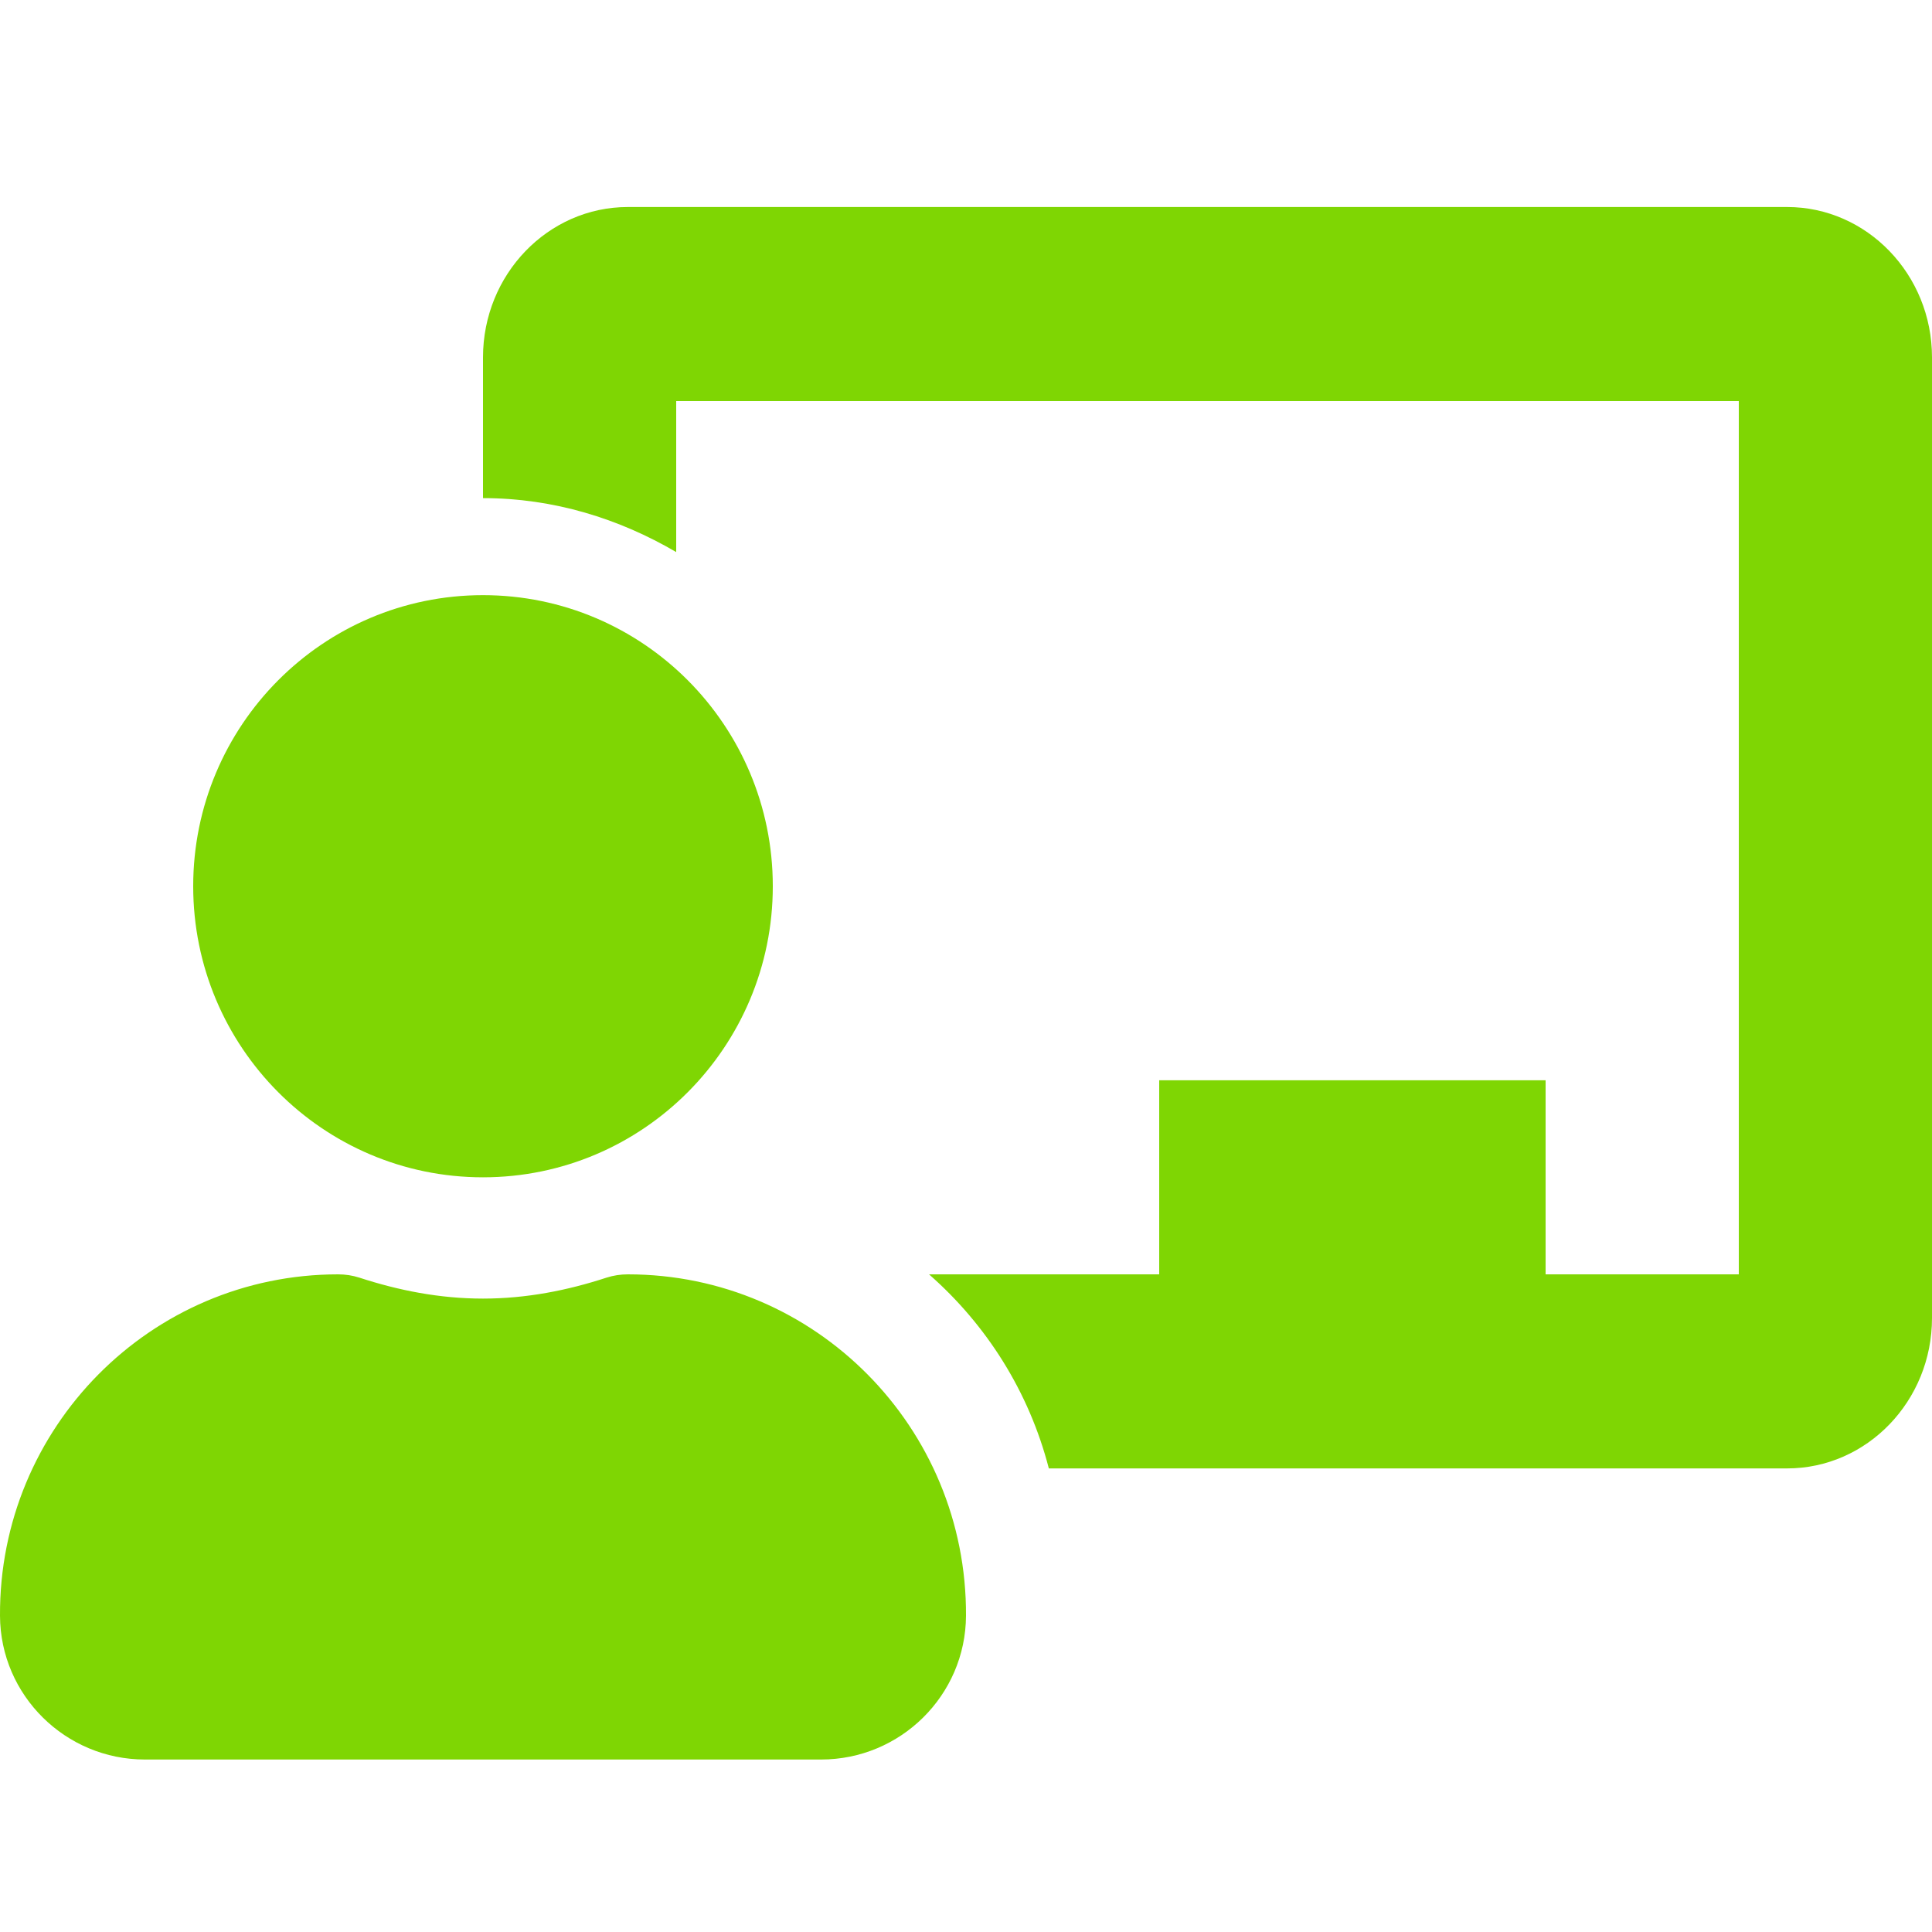 <svg width="40" height="40" viewBox="0 0 40 40" fill="none" xmlns="http://www.w3.org/2000/svg">
<g clip-path="url(#clip0)">
<path d="M13 26.384C12.85 26.384 12.701 26.406 12.558 26.452C11.748 26.717 10.896 26.886 10 26.886C9.103 26.886 8.251 26.717 7.44 26.452C7.298 26.406 7.149 26.384 7 26.384C3.121 26.384 -0.021 29.553 -0 33.454C0.008 35.103 1.358 36.429 3 36.429H17C18.642 36.429 19.991 35.103 20 33.454C20.02 29.553 16.878 26.384 13 26.384ZM10 24.375C13.313 24.375 16 21.677 16 18.348C16 15.02 13.313 12.322 10 12.322C6.686 12.322 4 15.02 4 18.348C4 21.677 6.686 24.375 10 24.375ZM37 4.286H13C11.345 4.286 10 5.683 10 7.399V10.313C11.463 10.313 12.818 10.738 14 11.43V8.304H36V26.384H32V22.366H24V26.384H19.235C20.428 27.432 21.305 28.815 21.715 30.402H37C38.654 30.402 40 29.005 40 27.289V7.399C40 5.683 38.654 4.286 37 4.286Z" fill="#7FD603"/>
</g>
<defs>
<clipPath id="clip0">
<rect width="40" height="40" fill="white"/>
</clipPath>
</defs>
</svg>

